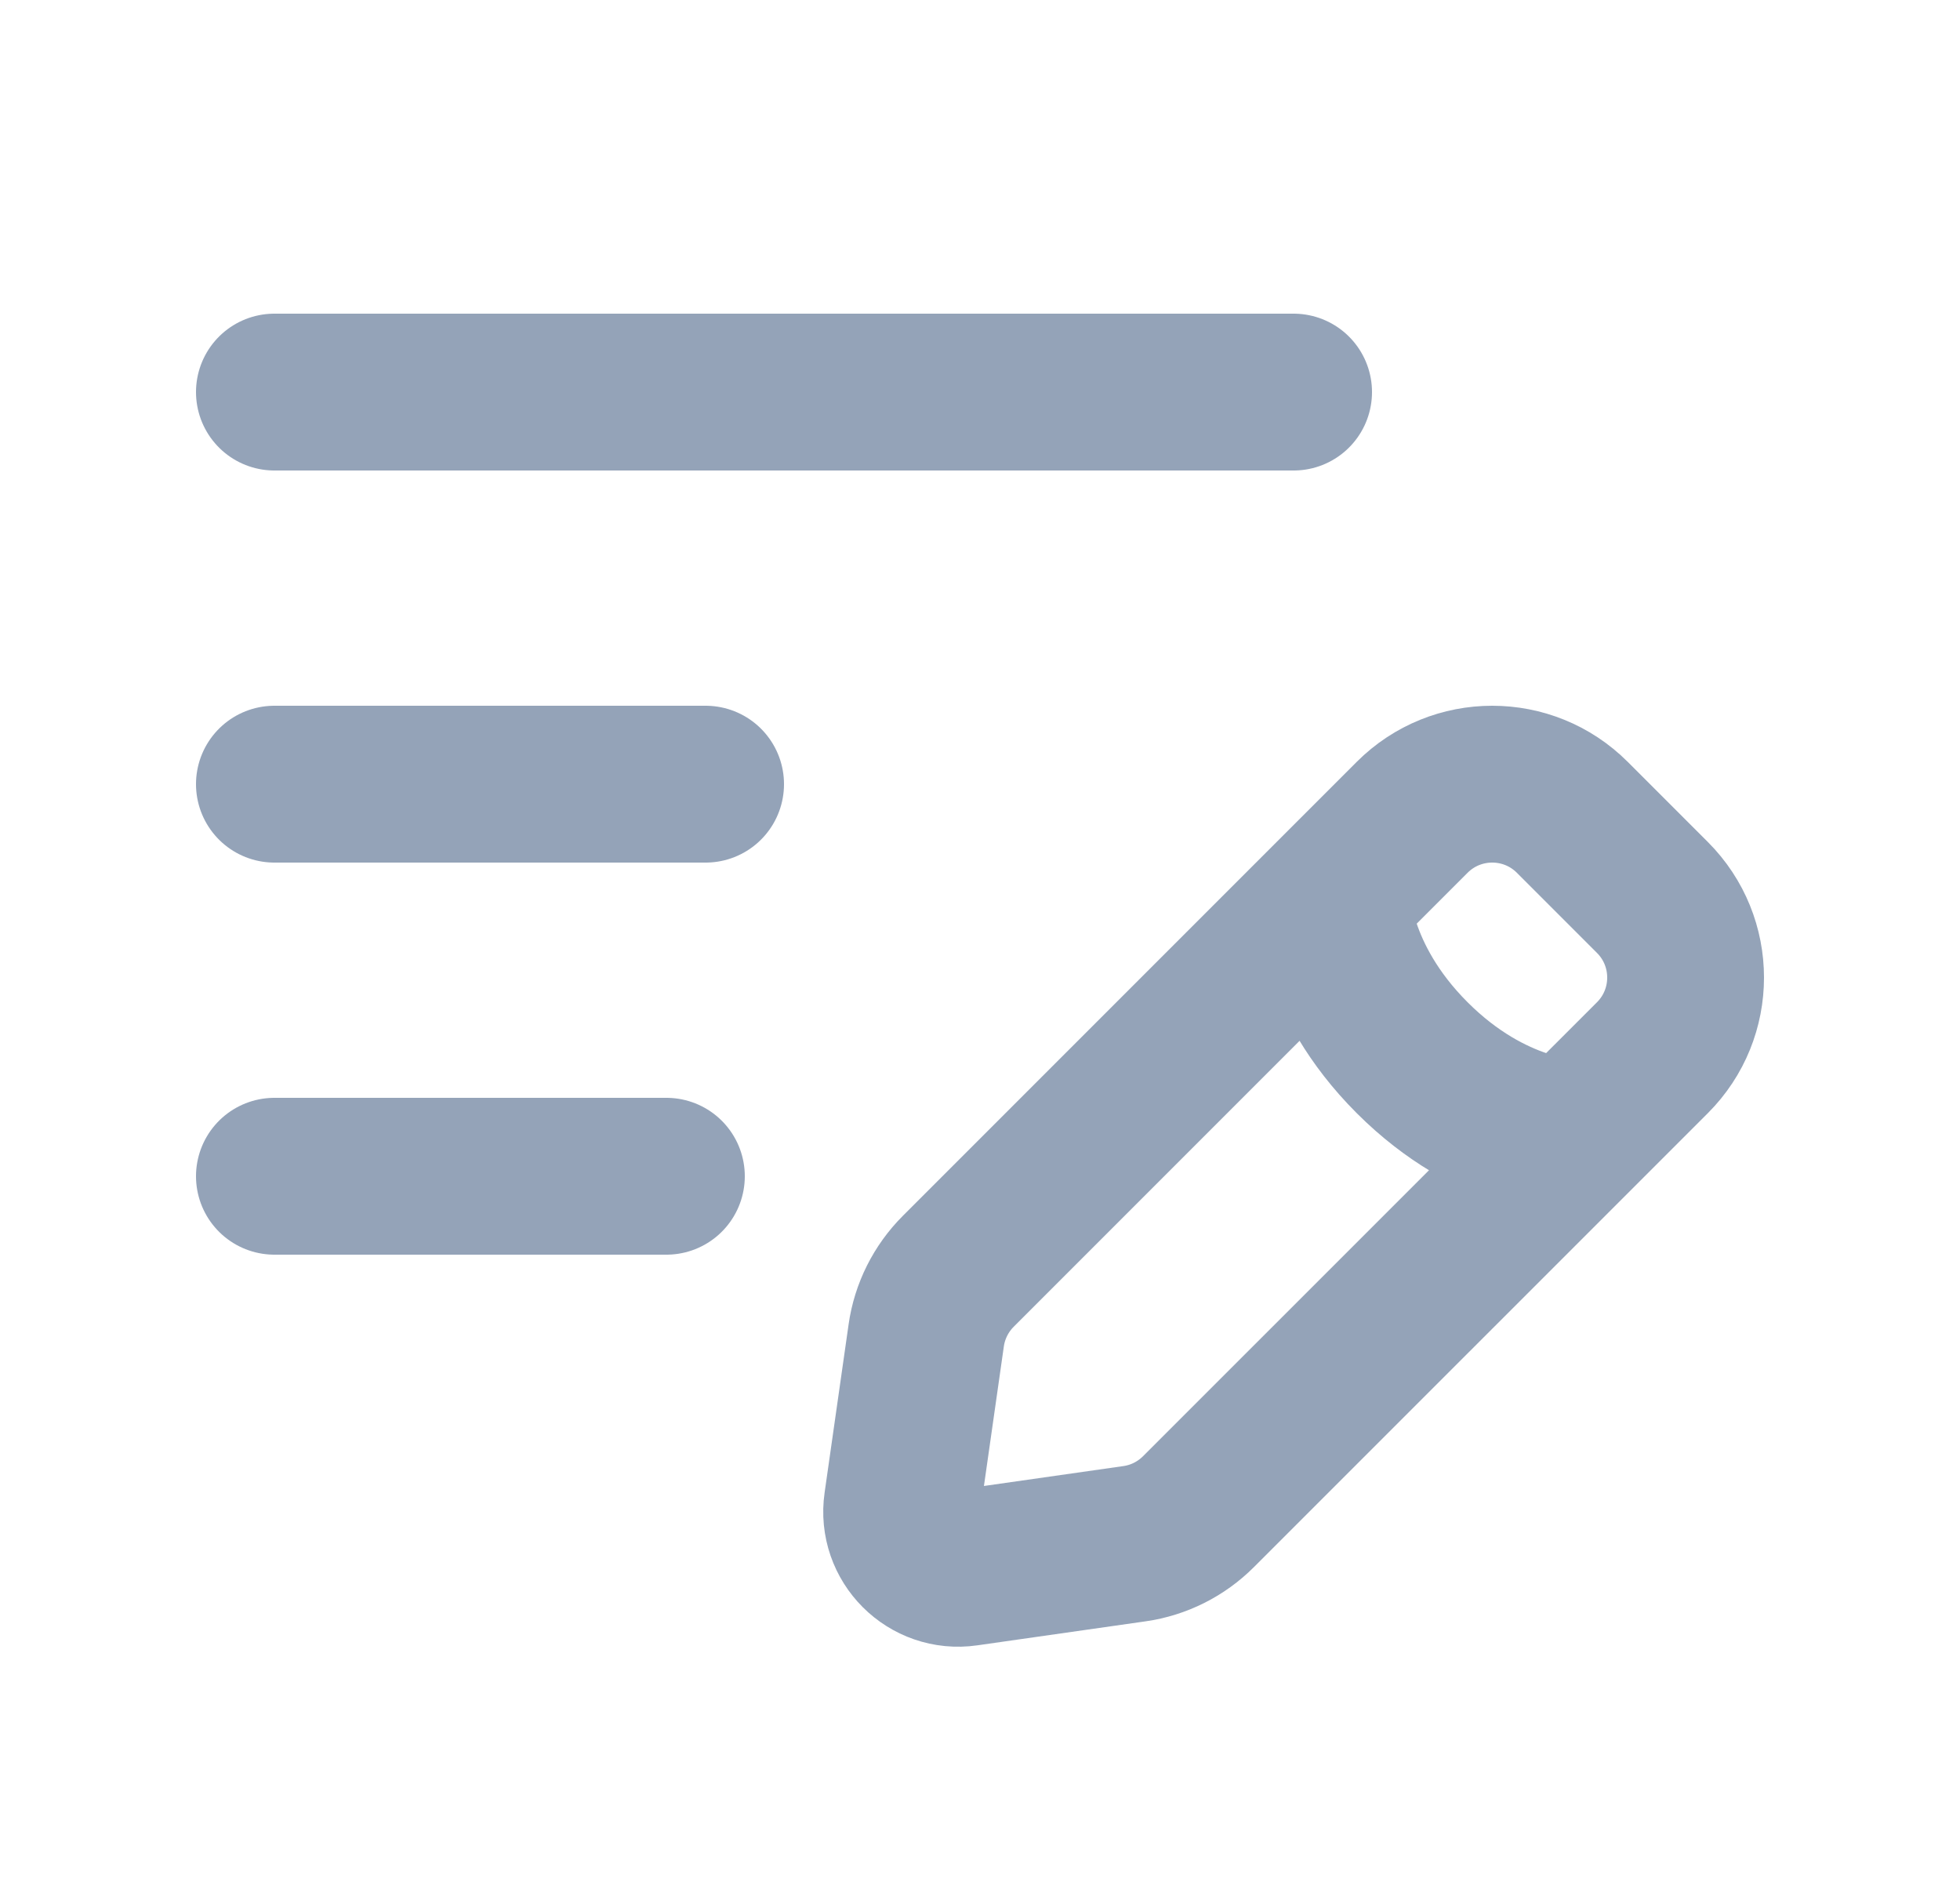<svg width="25" height="24" viewBox="0 0 25 24" fill="none" xmlns="http://www.w3.org/2000/svg">
<path d="M3.5 5H16.5" stroke="#94A3B8" stroke-width="2" stroke-linecap="round"/>
<path d="M3.5 10H9" stroke="#94A3B8" stroke-width="2" stroke-linecap="round"/>
<path d="M3.5 15H8.5" stroke="#94A3B8" stroke-width="2" stroke-linecap="round"/>
<path d="M16.99 11.445C16.99 11.445 16.99 12.466 18.012 13.488C19.034 14.51 20.055 14.51 20.055 14.51M12.325 19.992L14.47 19.686C14.78 19.642 15.066 19.498 15.287 19.277L21.077 13.488C21.641 12.924 21.641 12.009 21.077 11.445L20.055 10.423C19.491 9.859 18.576 9.859 18.012 10.423L12.223 16.212C12.002 16.433 11.858 16.72 11.814 17.03L11.508 19.175C11.439 19.652 11.848 20.061 12.325 19.992Z" stroke="#94A3B8" stroke-width="2" stroke-linecap="round"/>
</svg>
